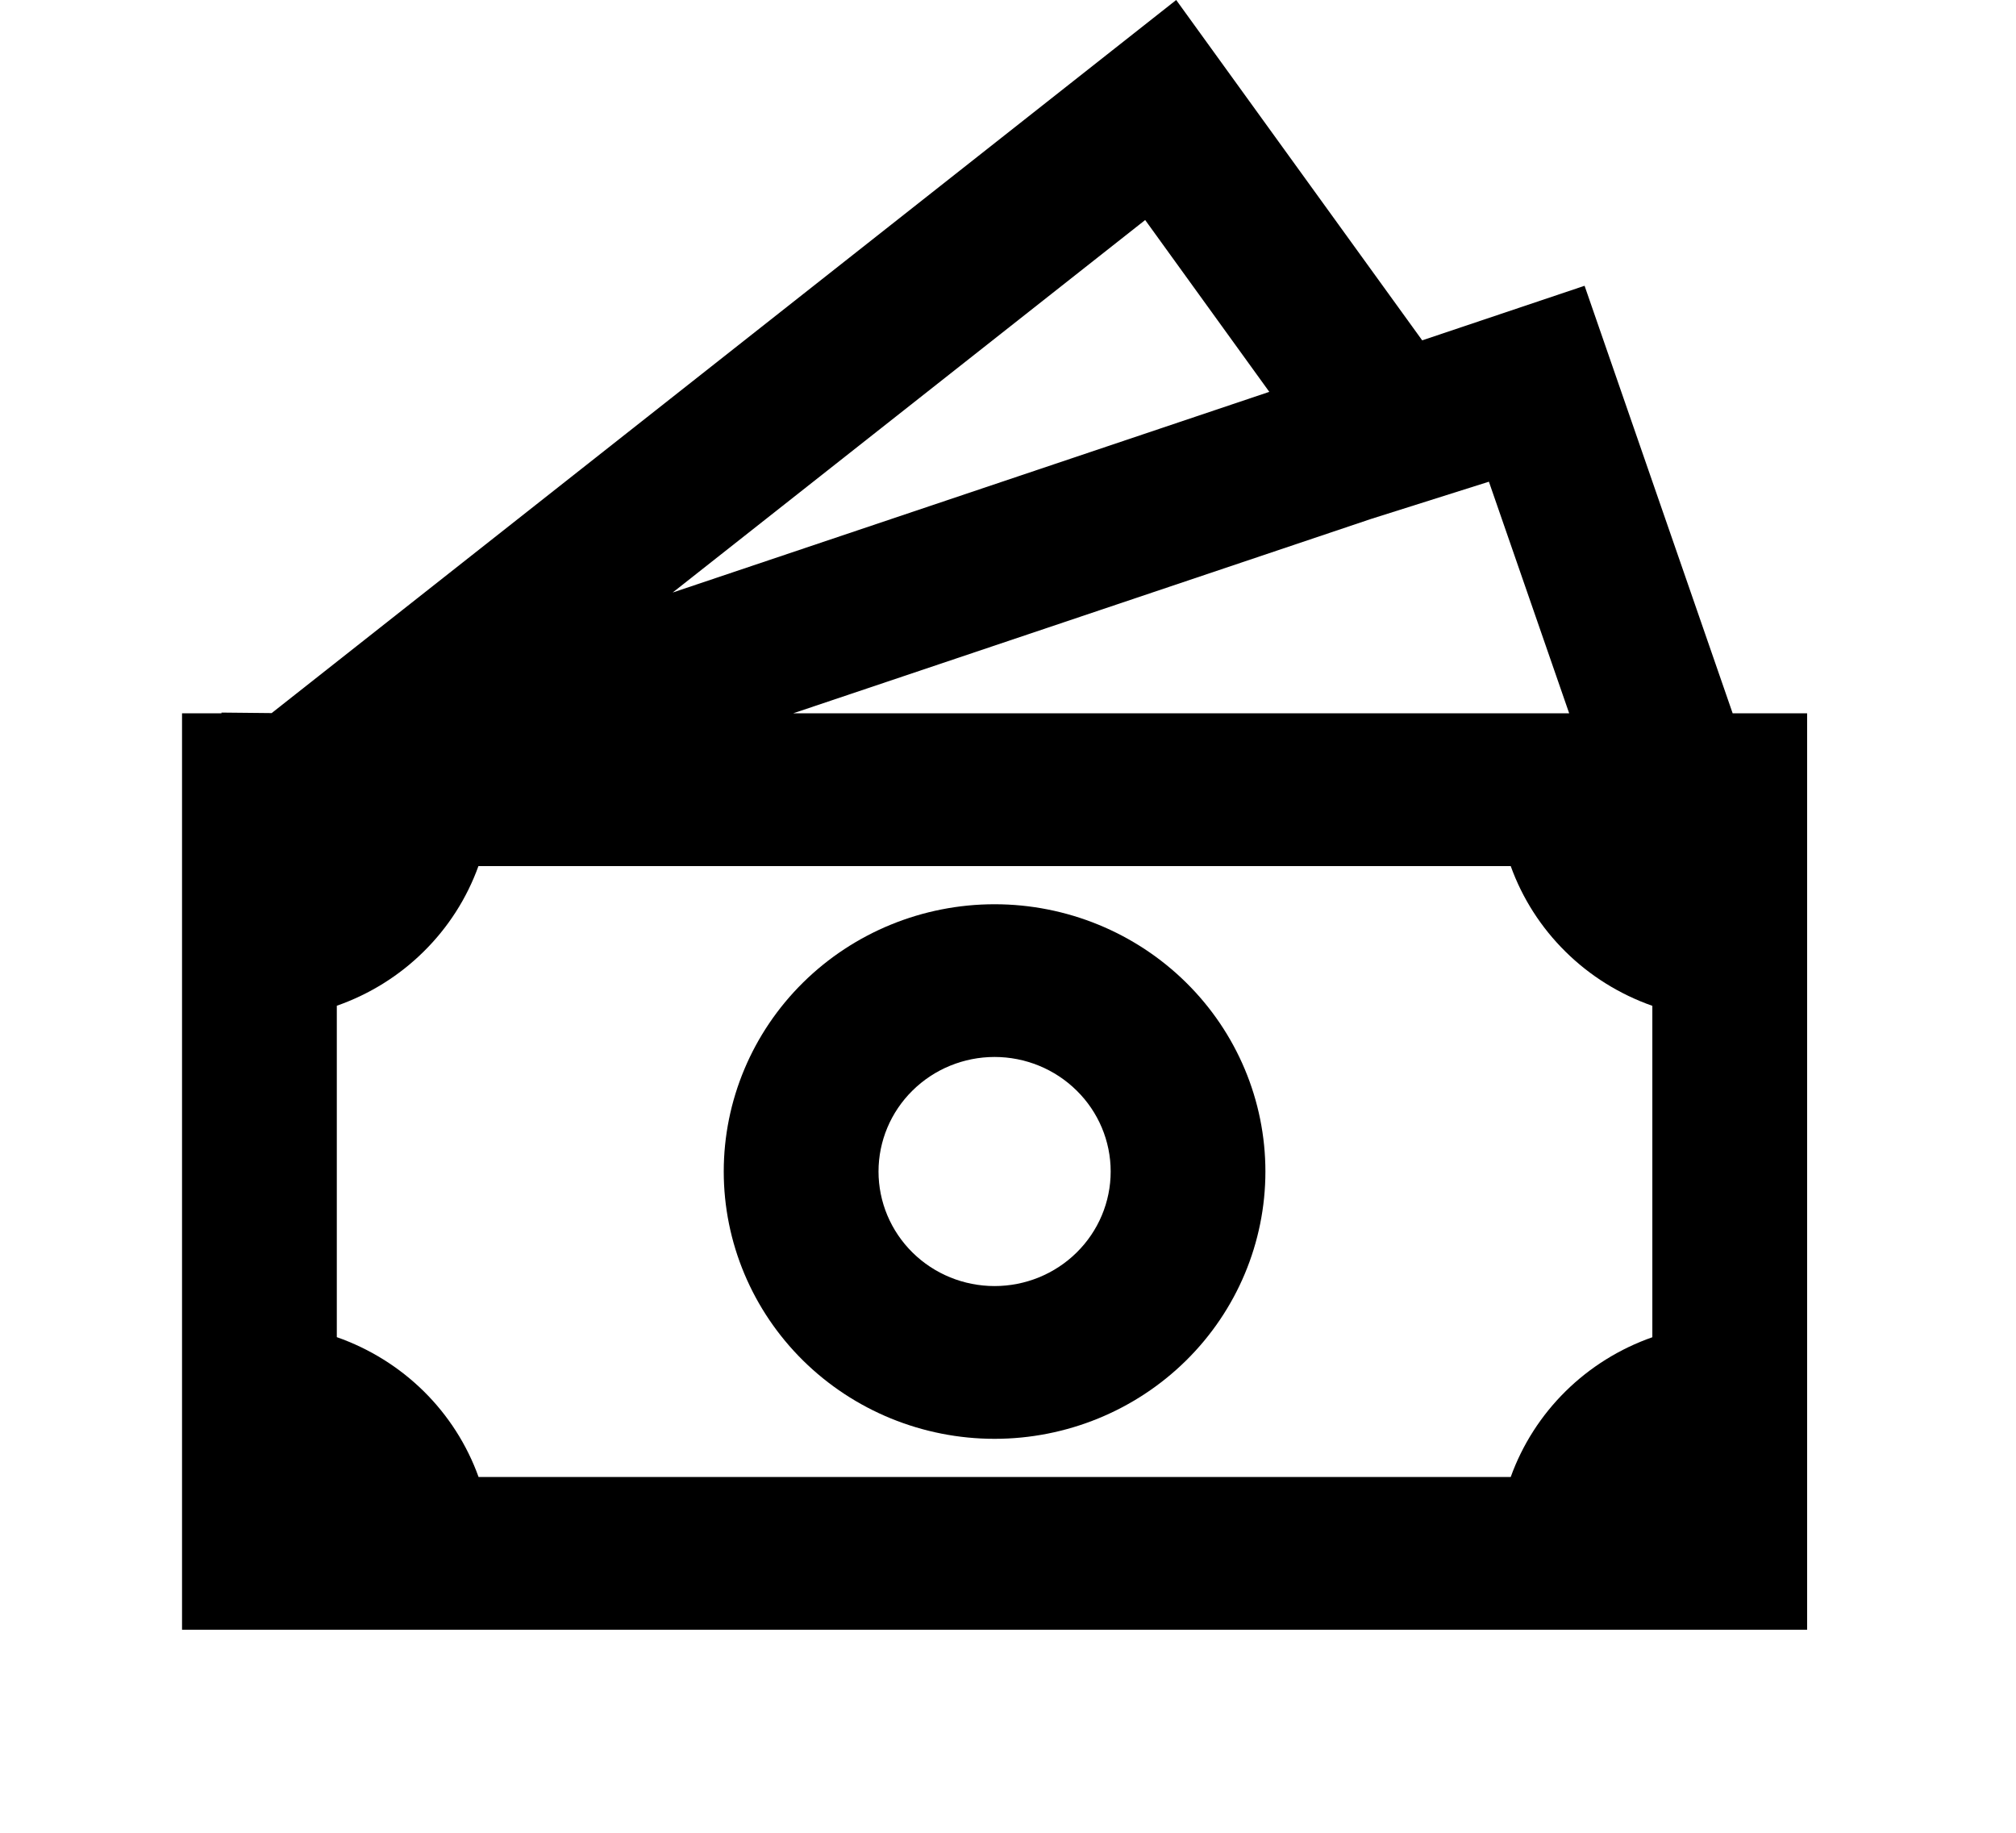 <svg width="44" height="40" viewBox="0 0 44 40" fill="none" xmlns="http://www.w3.org/2000/svg">
<path d="M21.707 19.735C20.139 19.735 18.636 20.35 17.527 21.444C16.419 22.538 15.796 24.021 15.796 25.568C15.796 27.115 16.419 28.599 17.527 29.693C18.636 30.787 20.139 31.402 21.707 31.402C23.275 31.402 24.778 30.787 25.887 29.693C26.996 28.599 27.618 27.115 27.618 25.568C27.618 24.021 26.996 22.538 25.887 21.444C24.778 20.35 23.275 19.735 21.707 19.735ZM19.174 25.568C19.174 24.905 19.441 24.269 19.916 23.801C20.391 23.332 21.035 23.068 21.707 23.068C22.379 23.068 23.023 23.332 23.498 23.801C23.974 24.269 24.241 24.905 24.241 25.568C24.241 26.231 23.974 26.867 23.498 27.336C23.023 27.805 22.379 28.068 21.707 28.068C21.035 28.068 20.391 27.805 19.916 27.336C19.441 26.867 19.174 26.231 19.174 25.568Z" fill="black"/>
<path d="M31.04 7.428L25.671 0L5.929 15.563L4.834 15.552V15.568H3.973V35.568H39.441V15.568H37.816L34.584 6.237L31.04 7.428ZM34.248 15.568H17.311L29.926 11.325L32.496 10.513L34.248 15.568ZM27.703 8.552L14.681 12.932L24.994 4.802L27.703 8.552ZM7.351 29.183V21.95C8.063 21.701 8.711 21.298 9.245 20.77C9.78 20.243 10.189 19.605 10.442 18.902H32.972C33.225 19.605 33.634 20.244 34.169 20.771C34.703 21.299 35.351 21.702 36.063 21.952V29.185C35.351 29.434 34.703 29.838 34.169 30.365C33.634 30.893 33.225 31.532 32.972 32.235H10.445C10.192 31.531 9.783 30.892 9.248 30.364C8.712 29.836 8.064 29.433 7.351 29.183Z" fill="black"/>
</svg>
